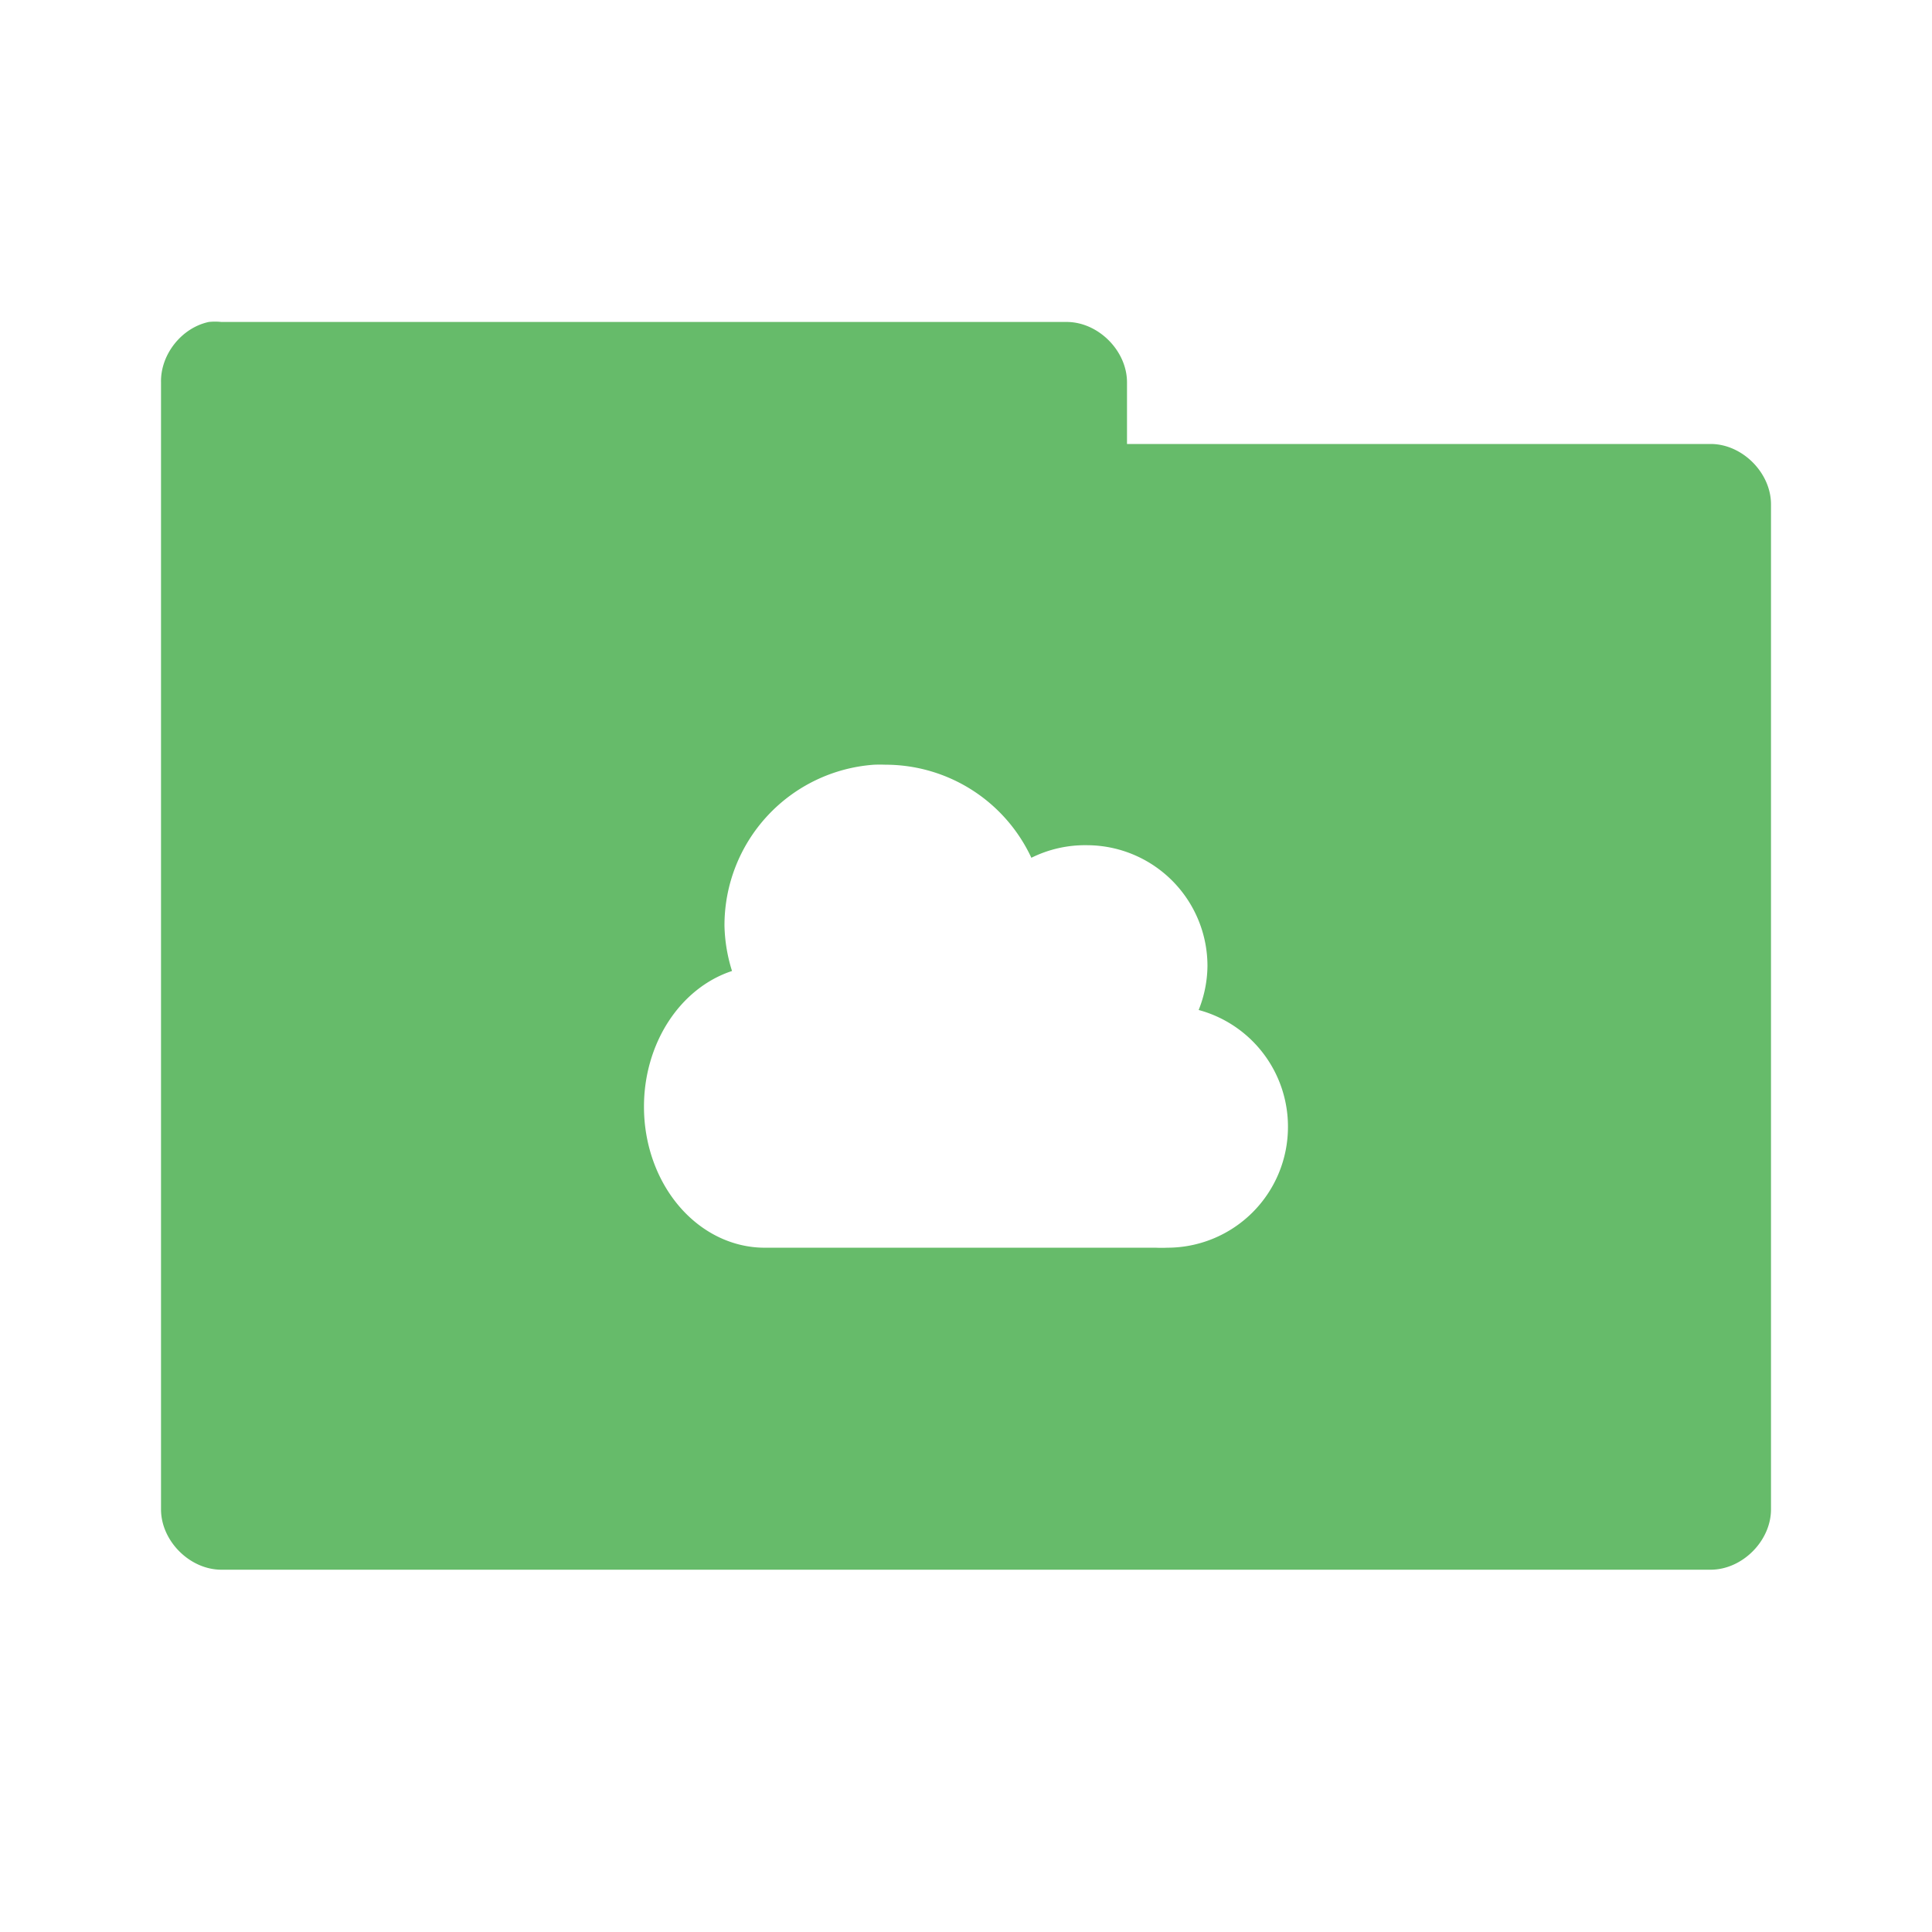 <!-- Created with Inkscape (http://www.inkscape.org/) -->
<svg xmlns="http://www.w3.org/2000/svg" viewBox="0 0 96 96">
 <g transform="translate(0,-956.362)">
  <path d="m 10.376 972.36 c -1.353 0.288 -2.405 1.617 -2.375 3 l 0 56 c 0 1.571 1.429 3 3 3 l 73.999 0 c 1.571 0 3 -1.429 3 -3 l 0 -49.937 c 0 -1.571 -1.429 -3 -3 -3 l -29 0 0 -3.063 c 0 -1.571 -1.429 -3 -3 -3 l -42 0 c -0.208 -0.022 -0.417 -0.022 -0.625 0 z m 33.06 22 a 8 8 0 0 1 0.562 0 8 8 0 0 1 7.25 4.625 6 6 0 0 1 2.75 -0.625 6 6 0 0 1 6 6 6 6 0 0 1 -0.437 2.188 6 6 0 0 1 4.437 5.812 6 6 0 0 1 -6 6 6 6 0 0 1 -0.562 0 l -19.437 0 a 6 7 0 0 1 -6 -7 6 7 0 0 1 4.375 -6.75 8 8 0 0 1 -0.375 -2.25 8 8 0 0 1 7.437 -8 z" style="visibility:visible;fill:#66bb6a;fill-opacity:1;stroke:none;display:inline;color:#000;fill-rule:nonzero"/>
 </g>
</svg>
